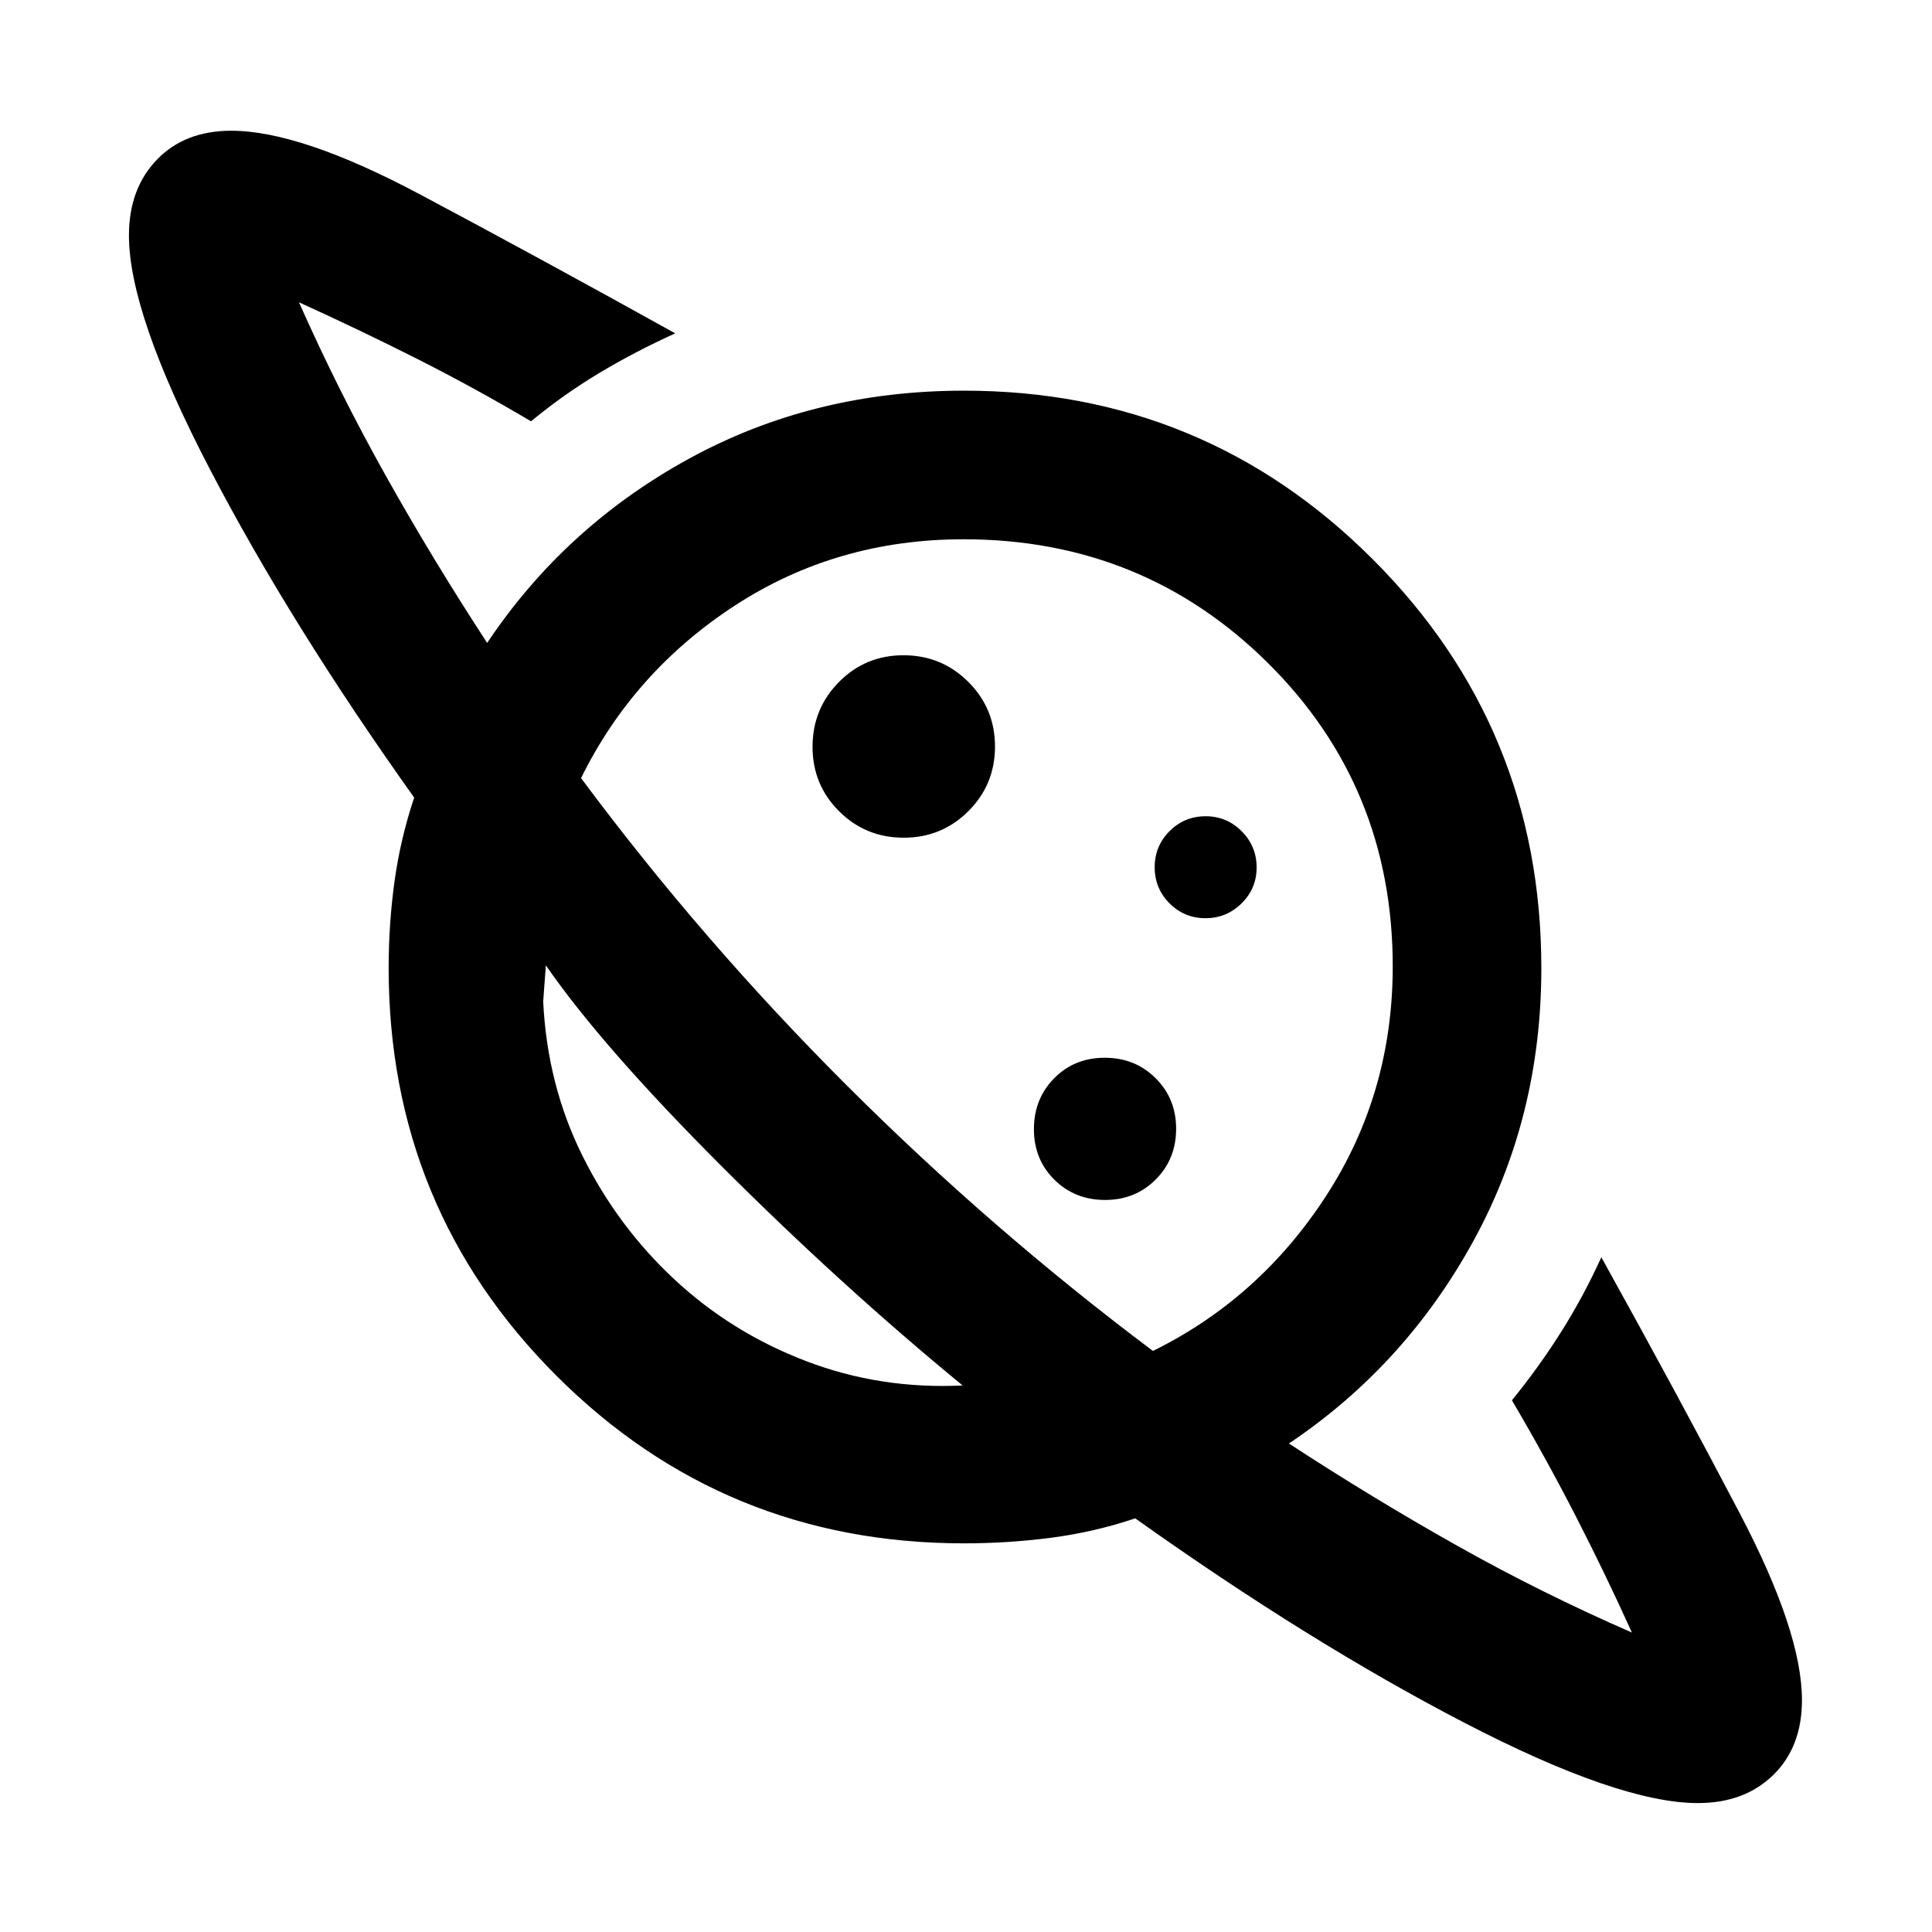 <svg xmlns="http://www.w3.org/2000/svg" height="40" viewBox="0 -960 960 960" width="40"><path d="M449.06-543.75q18.91 0 32.13-13.2 13.22-13.2 13.22-32.11t-13.28-32.13q-13.28-13.22-32.19-13.22-18.91 0-32.05 13.28-13.14 13.28-13.14 32.19 0 18.91 13.2 32.05 13.2 13.14 32.11 13.14ZM843.67-64.06q-39.09 0-115.98-39.89-76.9-39.89-163.6-101.59-20.33 6.84-41.73 9.63-21.41 2.79-43.36 2.79-119.23 0-202.55-83.33-83.33-83.32-83.33-202.55 0-22 2.92-43.09 2.92-21.1 9.76-41.59-61.53-86.38-101.63-163.4-40.1-77.02-40.1-115.93 0-23.19 13.85-37.61 13.85-14.42 36.97-14.42 34.31 0 93.68 31.57 59.36 31.57 126.95 69.11-19.98 9.05-37.68 19.66t-33.98 24.04q-28.01-16.6-56.85-31.15-28.84-14.55-58.45-27.97 19.57 44.08 42.98 85.9 23.42 41.83 50.53 83.34 38.57-57.73 100.29-91.54 61.71-33.8 136.64-33.8 119.33 0 203.11 83.78 83.77 83.79 83.77 203.14 0 74.19-33.93 135.92-33.94 61.73-91.5 100.31 41.43 27.06 83.57 50.76 42.14 23.69 86.86 43.17-13.26-29.35-28.22-58.45-14.97-29.09-31.41-56.95 13.22-16.18 24.31-33.73 11.1-17.54 20.14-37.35 38.05 68.62 68.87 127.42 30.81 58.8 30.81 92.64 0 23.31-14.3 37.24-14.3 13.92-37.41 13.92ZM549.11-363.75q15.02 0 25.16-10.17 10.14-10.16 10.14-25.19 0-15.02-10.2-25.16t-25.27-10.14q-15.07 0-25.13 10.2-10.06 10.2-10.06 25.27t10.17 25.13q10.16 10.06 25.19 10.06Zm49.87-140q10.48 0 17.95-7.37 7.48-7.37 7.48-17.86 0-10.48-7.4-17.95-7.41-7.48-17.94-7.48-10.53 0-17.92 7.4-7.4 7.41-7.4 17.94 0 10.53 7.37 17.92 7.37 7.4 17.86 7.4ZM478.32-271.57q-60.45-49.65-119.78-108.98-59.33-59.33-87.3-99.77l-.67 9-.66 9q2.02 41.56 19.62 76.84t45.93 61.53q28.32 26.25 65.15 40.3 36.82 14.06 77.71 12.08Zm94.57-17.15q53.06-26.14 86.11-77.14 33.04-51 33.04-113.94 0-89.24-62-150.74-62-61.5-151.24-61.5-62.94 0-113.44 32.8-50.5 32.81-76.64 85.87 60.04 80.78 131.79 152.46t152.38 132.19Zm-199.23-84.85Zm116.43-117.19Z"/></svg>